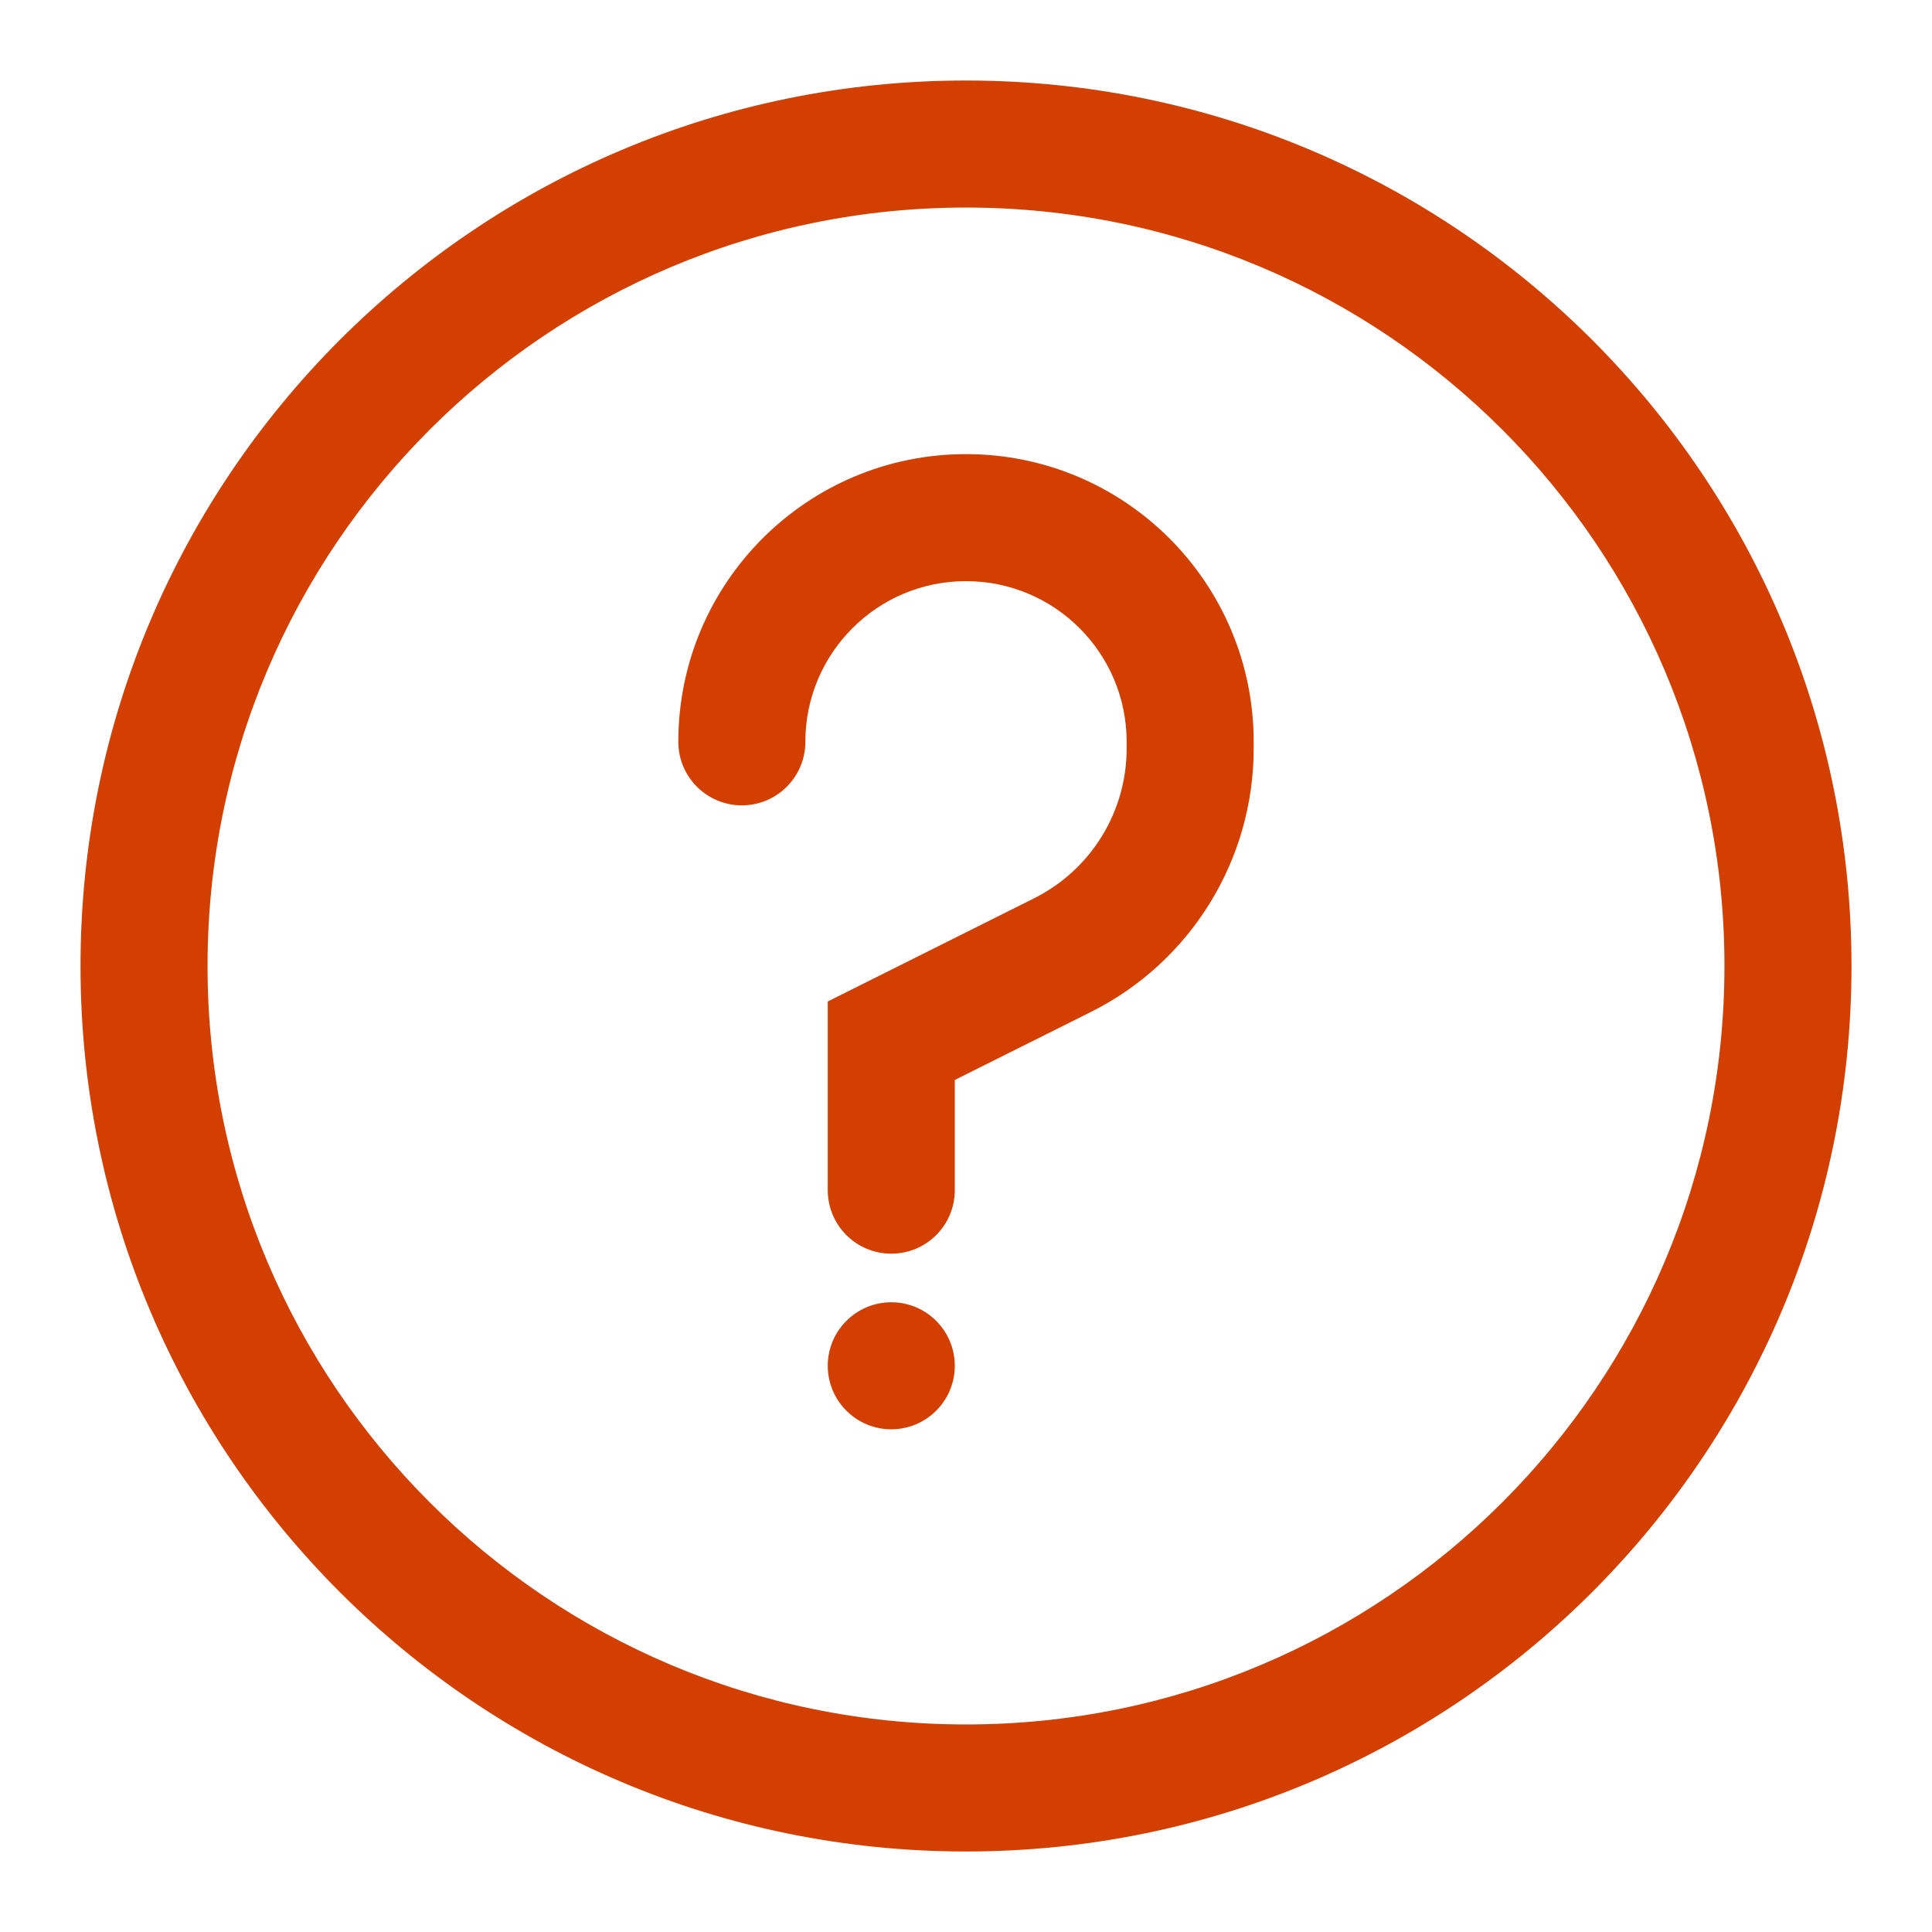 <svg width="40" height="40" viewBox="0 0 40 40" fill="none" xmlns="http://www.w3.org/2000/svg">
<g id="question-circle">
<g id="Vector">
<path fill-rule="evenodd" clip-rule="evenodd" d="M20 4.297C11.327 4.297 4.297 11.327 4.297 20C4.297 28.673 11.327 35.703 20 35.703C28.673 35.703 35.703 28.673 35.703 20C35.703 11.327 28.673 4.297 20 4.297ZM1.667 20C1.667 9.875 9.875 1.667 20 1.667C30.125 1.667 38.333 9.875 38.333 20C38.333 30.125 30.125 38.333 20 38.333C9.875 38.333 1.667 30.125 1.667 20ZM14.044 15.359C14.044 12.069 16.71 9.402 20 9.402C23.29 9.402 25.956 12.069 25.956 15.359V15.498C25.956 17.807 24.652 19.918 22.587 20.951L19.768 22.36V24.641C19.768 25.368 19.179 25.956 18.453 25.956C17.727 25.956 17.138 25.368 17.138 24.641V20.734L21.41 18.598C22.585 18.011 23.326 16.811 23.326 15.498V15.359C23.326 13.521 21.837 12.032 20 12.032C18.163 12.032 16.674 13.521 16.674 15.359C16.674 16.085 16.085 16.674 15.359 16.674C14.633 16.674 14.044 16.085 14.044 15.359Z" fill="#D33F01"/>
<path d="M19.768 28.277C19.768 29.003 19.179 29.592 18.453 29.592C17.727 29.592 17.138 29.003 17.138 28.277C17.138 27.551 17.727 26.962 18.453 26.962C19.179 26.962 19.768 27.551 19.768 28.277Z" fill="#D33F01"/>
</g>
</g>
</svg>
